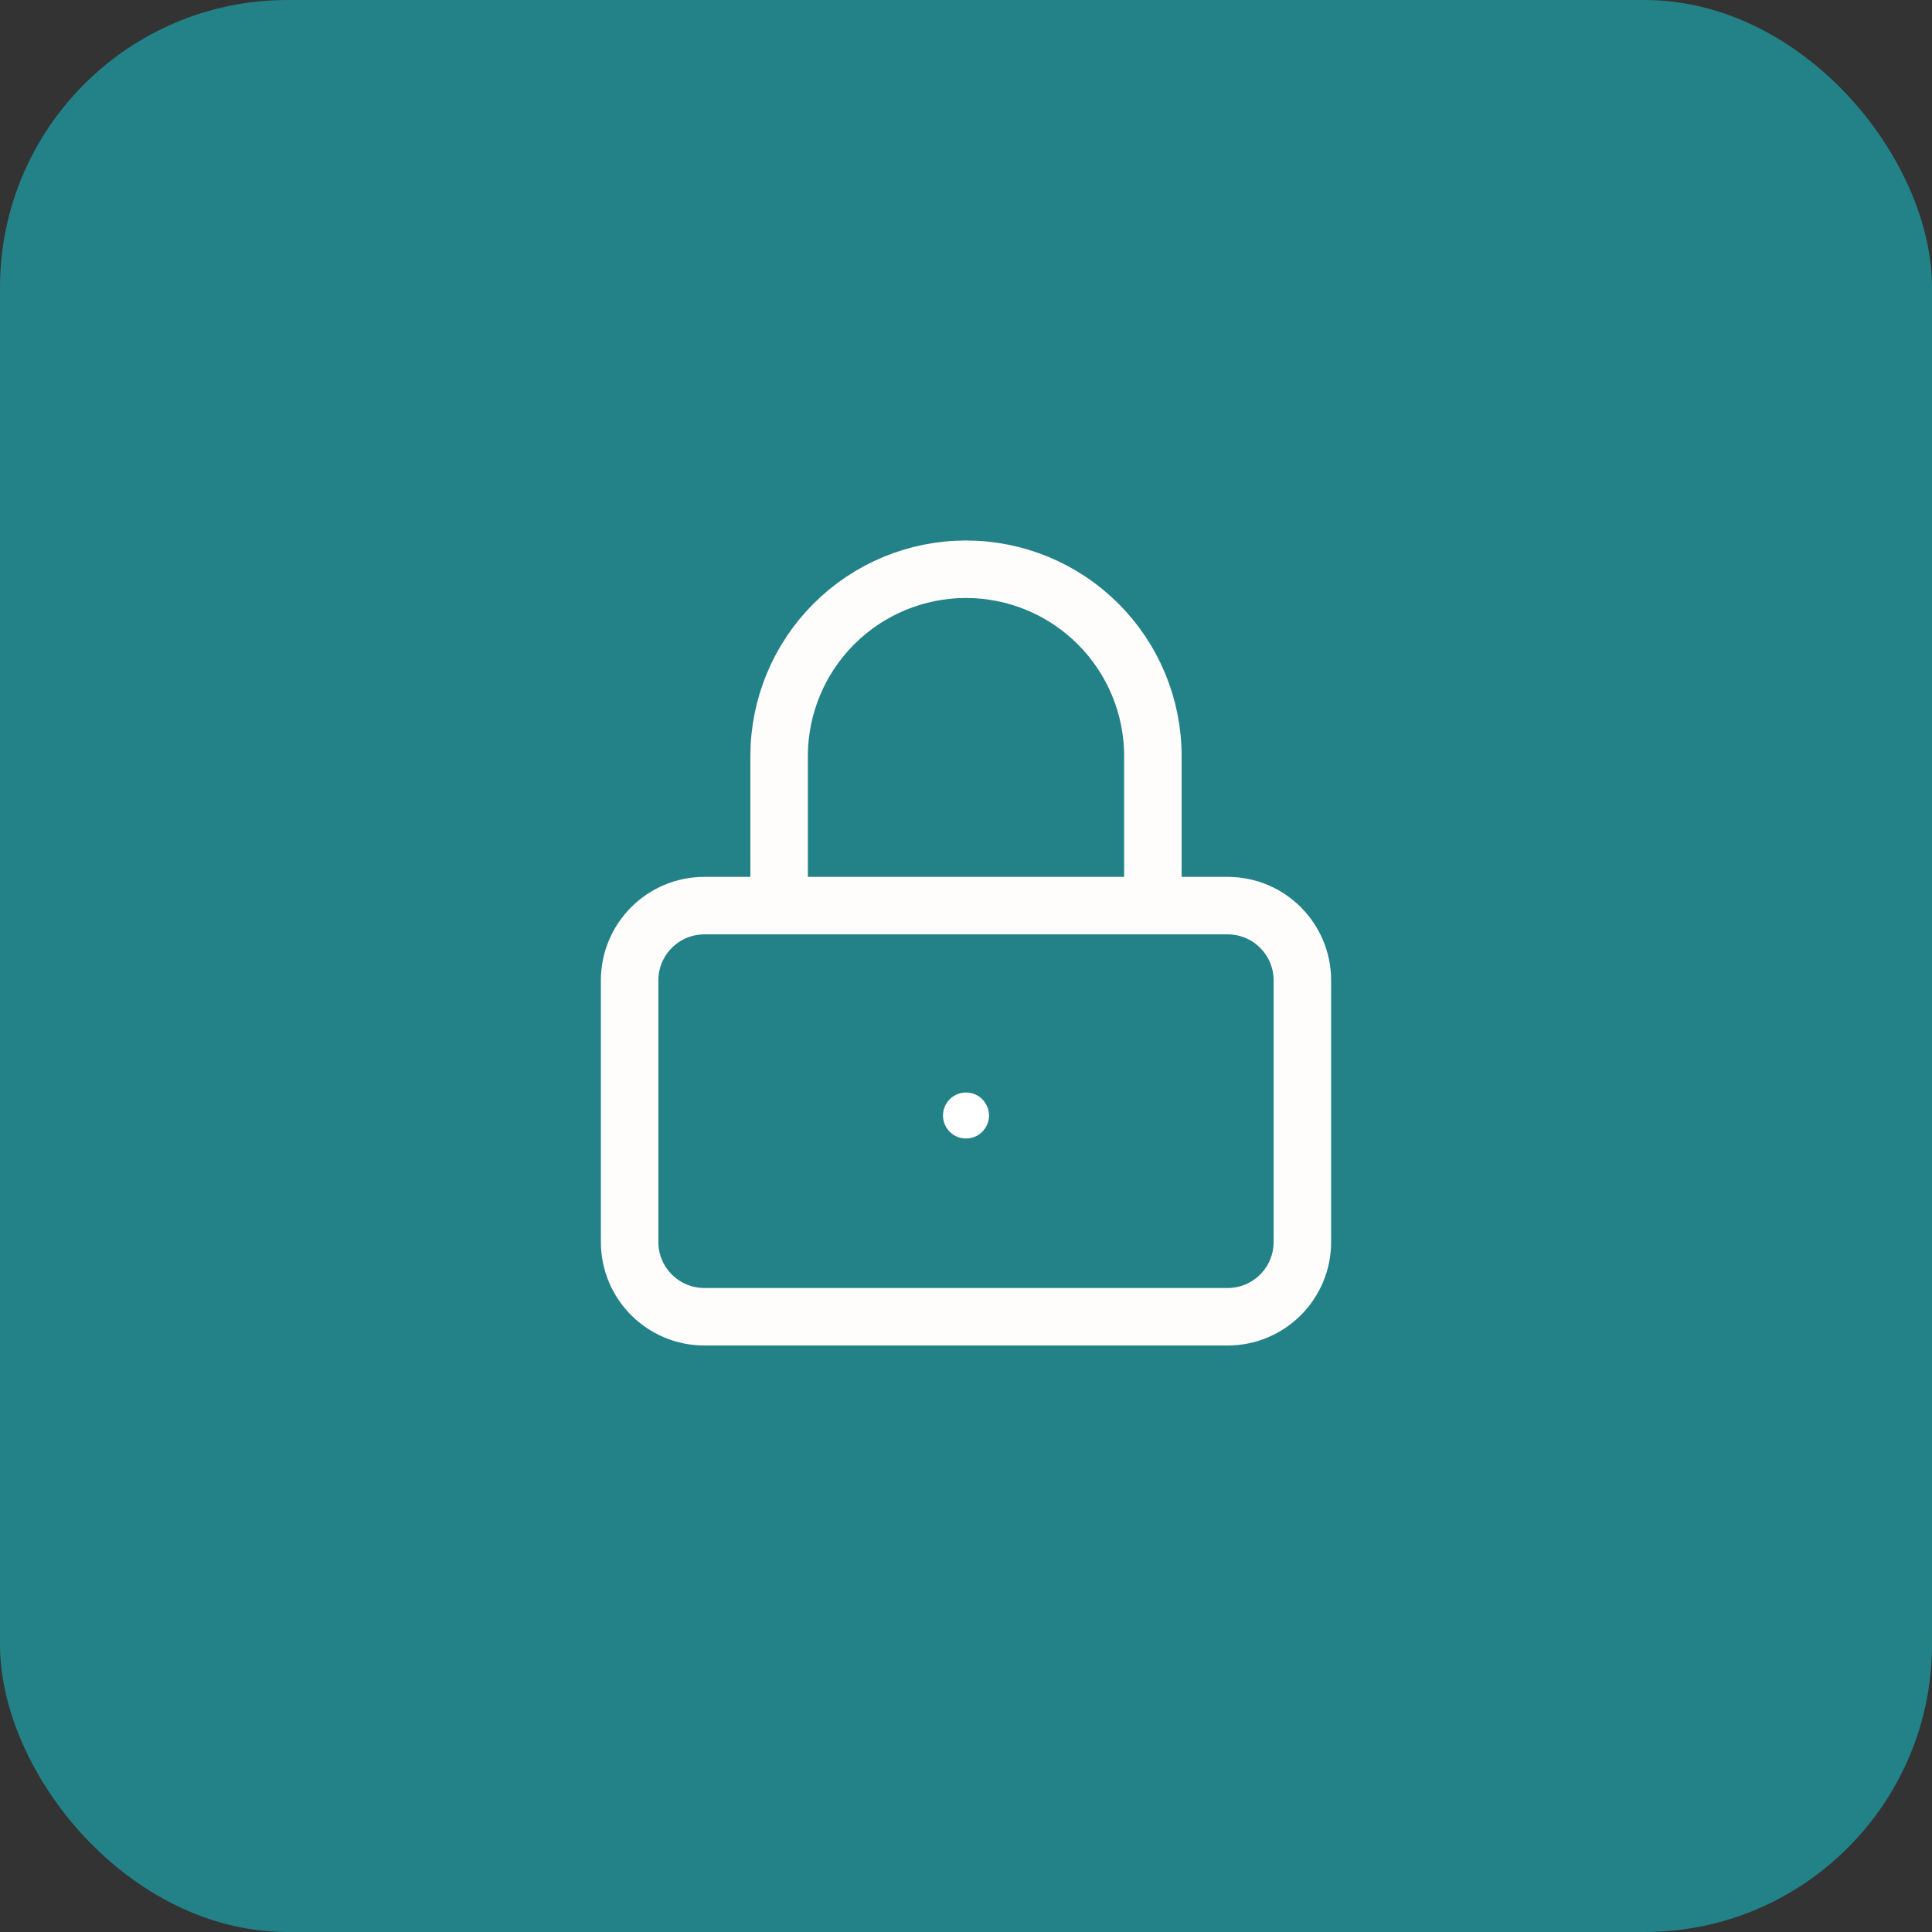 <svg width="168" height="168" viewBox="0 0 168 168" fill="none" xmlns="http://www.w3.org/2000/svg">
<rect x="0" y="0" width="168" height="168" fill="#333333" stroke="none"/>
<rect width="168" height="168" rx="25" fill="#238287"/>
<circle cx="84" cy="97" r="2" fill="white"/>
<path d="M67.75 78.75V65.75C67.75 61.44 69.462 57.307 72.51 54.26C75.557 51.212 79.69 49.5 84 49.5C88.31 49.5 92.443 51.212 95.49 54.26C98.538 57.307 100.25 61.44 100.25 65.75V78.75M61.25 78.75H106.75C110.34 78.75 113.25 81.66 113.25 85.25V108C113.25 111.59 110.34 114.5 106.75 114.5H61.25C57.66 114.5 54.75 111.59 54.75 108V85.25C54.75 81.66 57.66 78.75 61.25 78.75Z" stroke="#FFFCFC" stroke-width="5" stroke-linecap="round" stroke-linejoin="round"/>
</svg>
